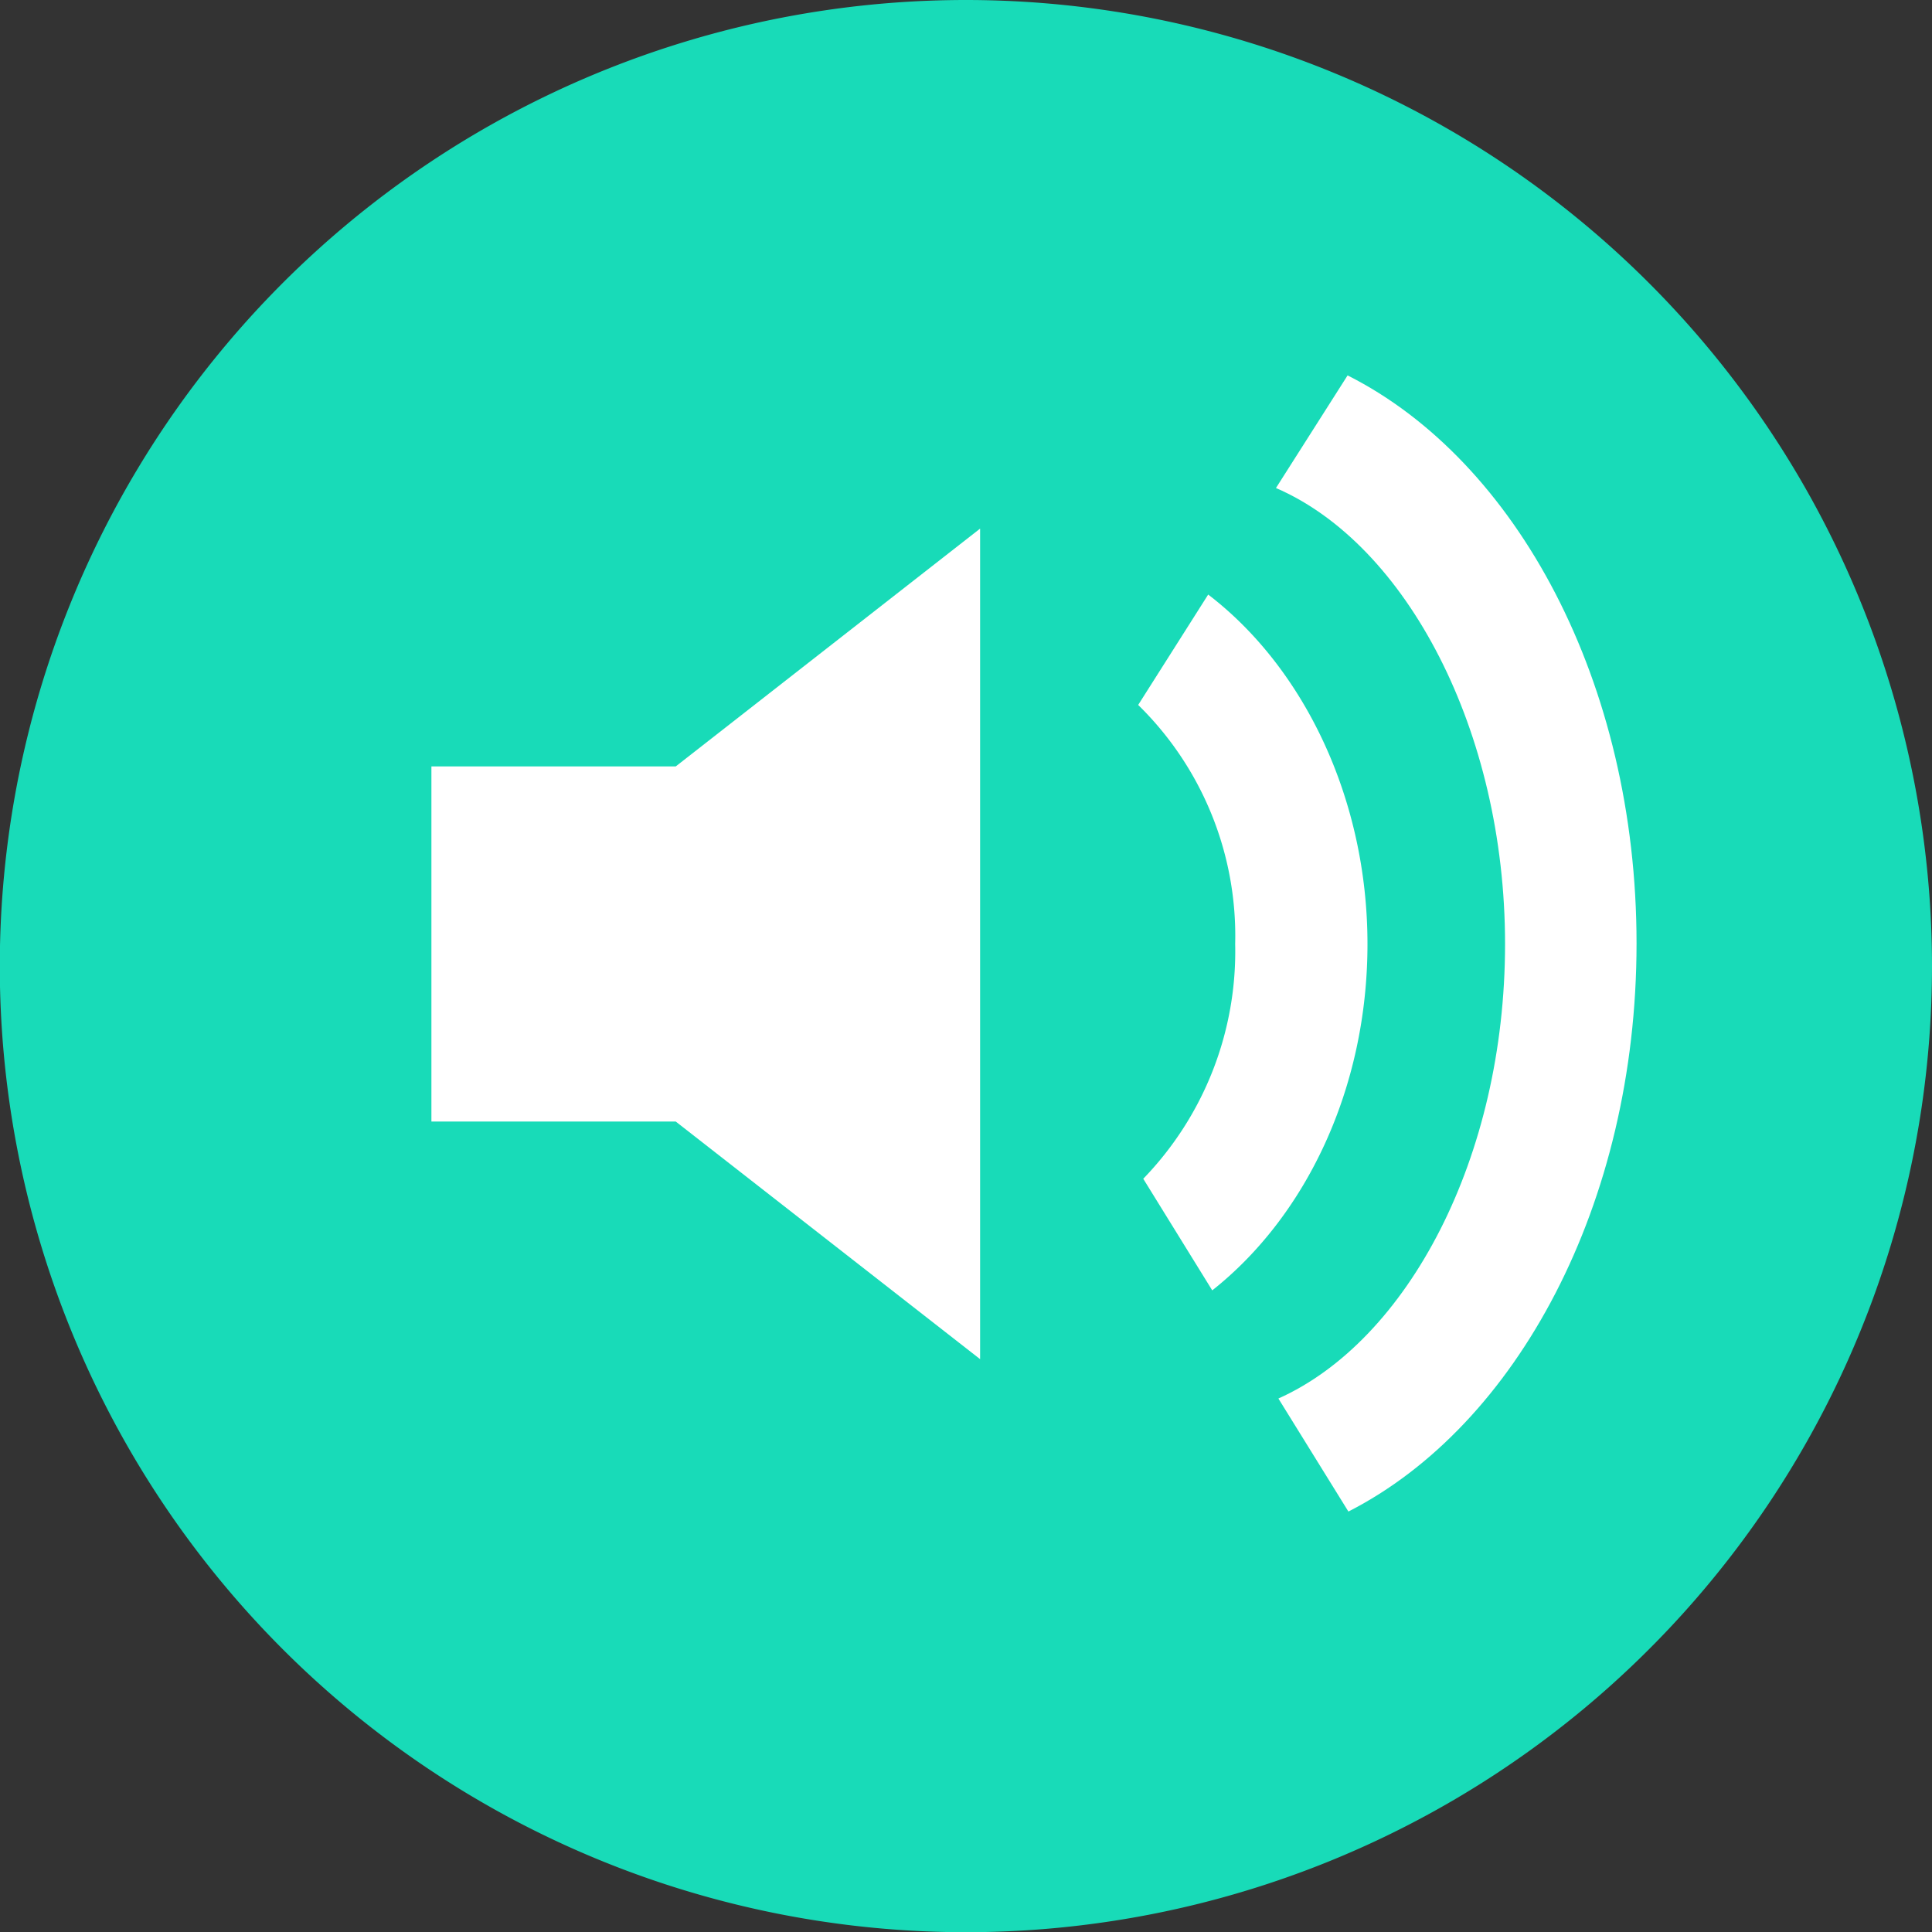 <svg id="icon--unmute" xmlns="http://www.w3.org/2000/svg" viewBox="0 0 95.21 95.21">
  <rect x="0" y="0" width="95.21" height="95.21" fill="#333333" stroke="none"/>
  <g id="Layer_1" data-name="Layer 1">
    <path d="M95.21,47.6A47.61,47.61,0,1,1,47.6,0,47.62,47.62,0,0,1,95.21,47.6Z" fill="#18dbb8"/>
  </g>
  <g id="Layer_3" data-name="Layer 3">
    <g>
      <polygon points="21.26 37.77 21.26 55.27 33.3 55.27 48.3 66.98 48.3 26.05 33.3 37.77 21.26 37.77" fill="#fff"/>
      <path d="M66.41,18.5l-3.53,5.55C69.3,26.82,74.17,36,74.17,46.52S69.38,66.06,63,68.92l3.45,5.57c8.29-4.23,14.2-15.15,14.2-28S74.74,22.7,66.41,18.5Z" fill="#fff"/>
      <path d="M59.54,29.3l-3.45,5.44a15.92,15.92,0,0,1,4.78,11.78,16.11,16.11,0,0,1-4.53,11.57l3.4,5.5c4.6-3.64,7.65-9.93,7.65-17.07S64.26,32.91,59.54,29.3Z" fill="#fff"/>
    </g>
    <rect x="-298.81" y="-43.53" width="566.02" height="566.02" fill="none"/>
  </g>
</svg>
